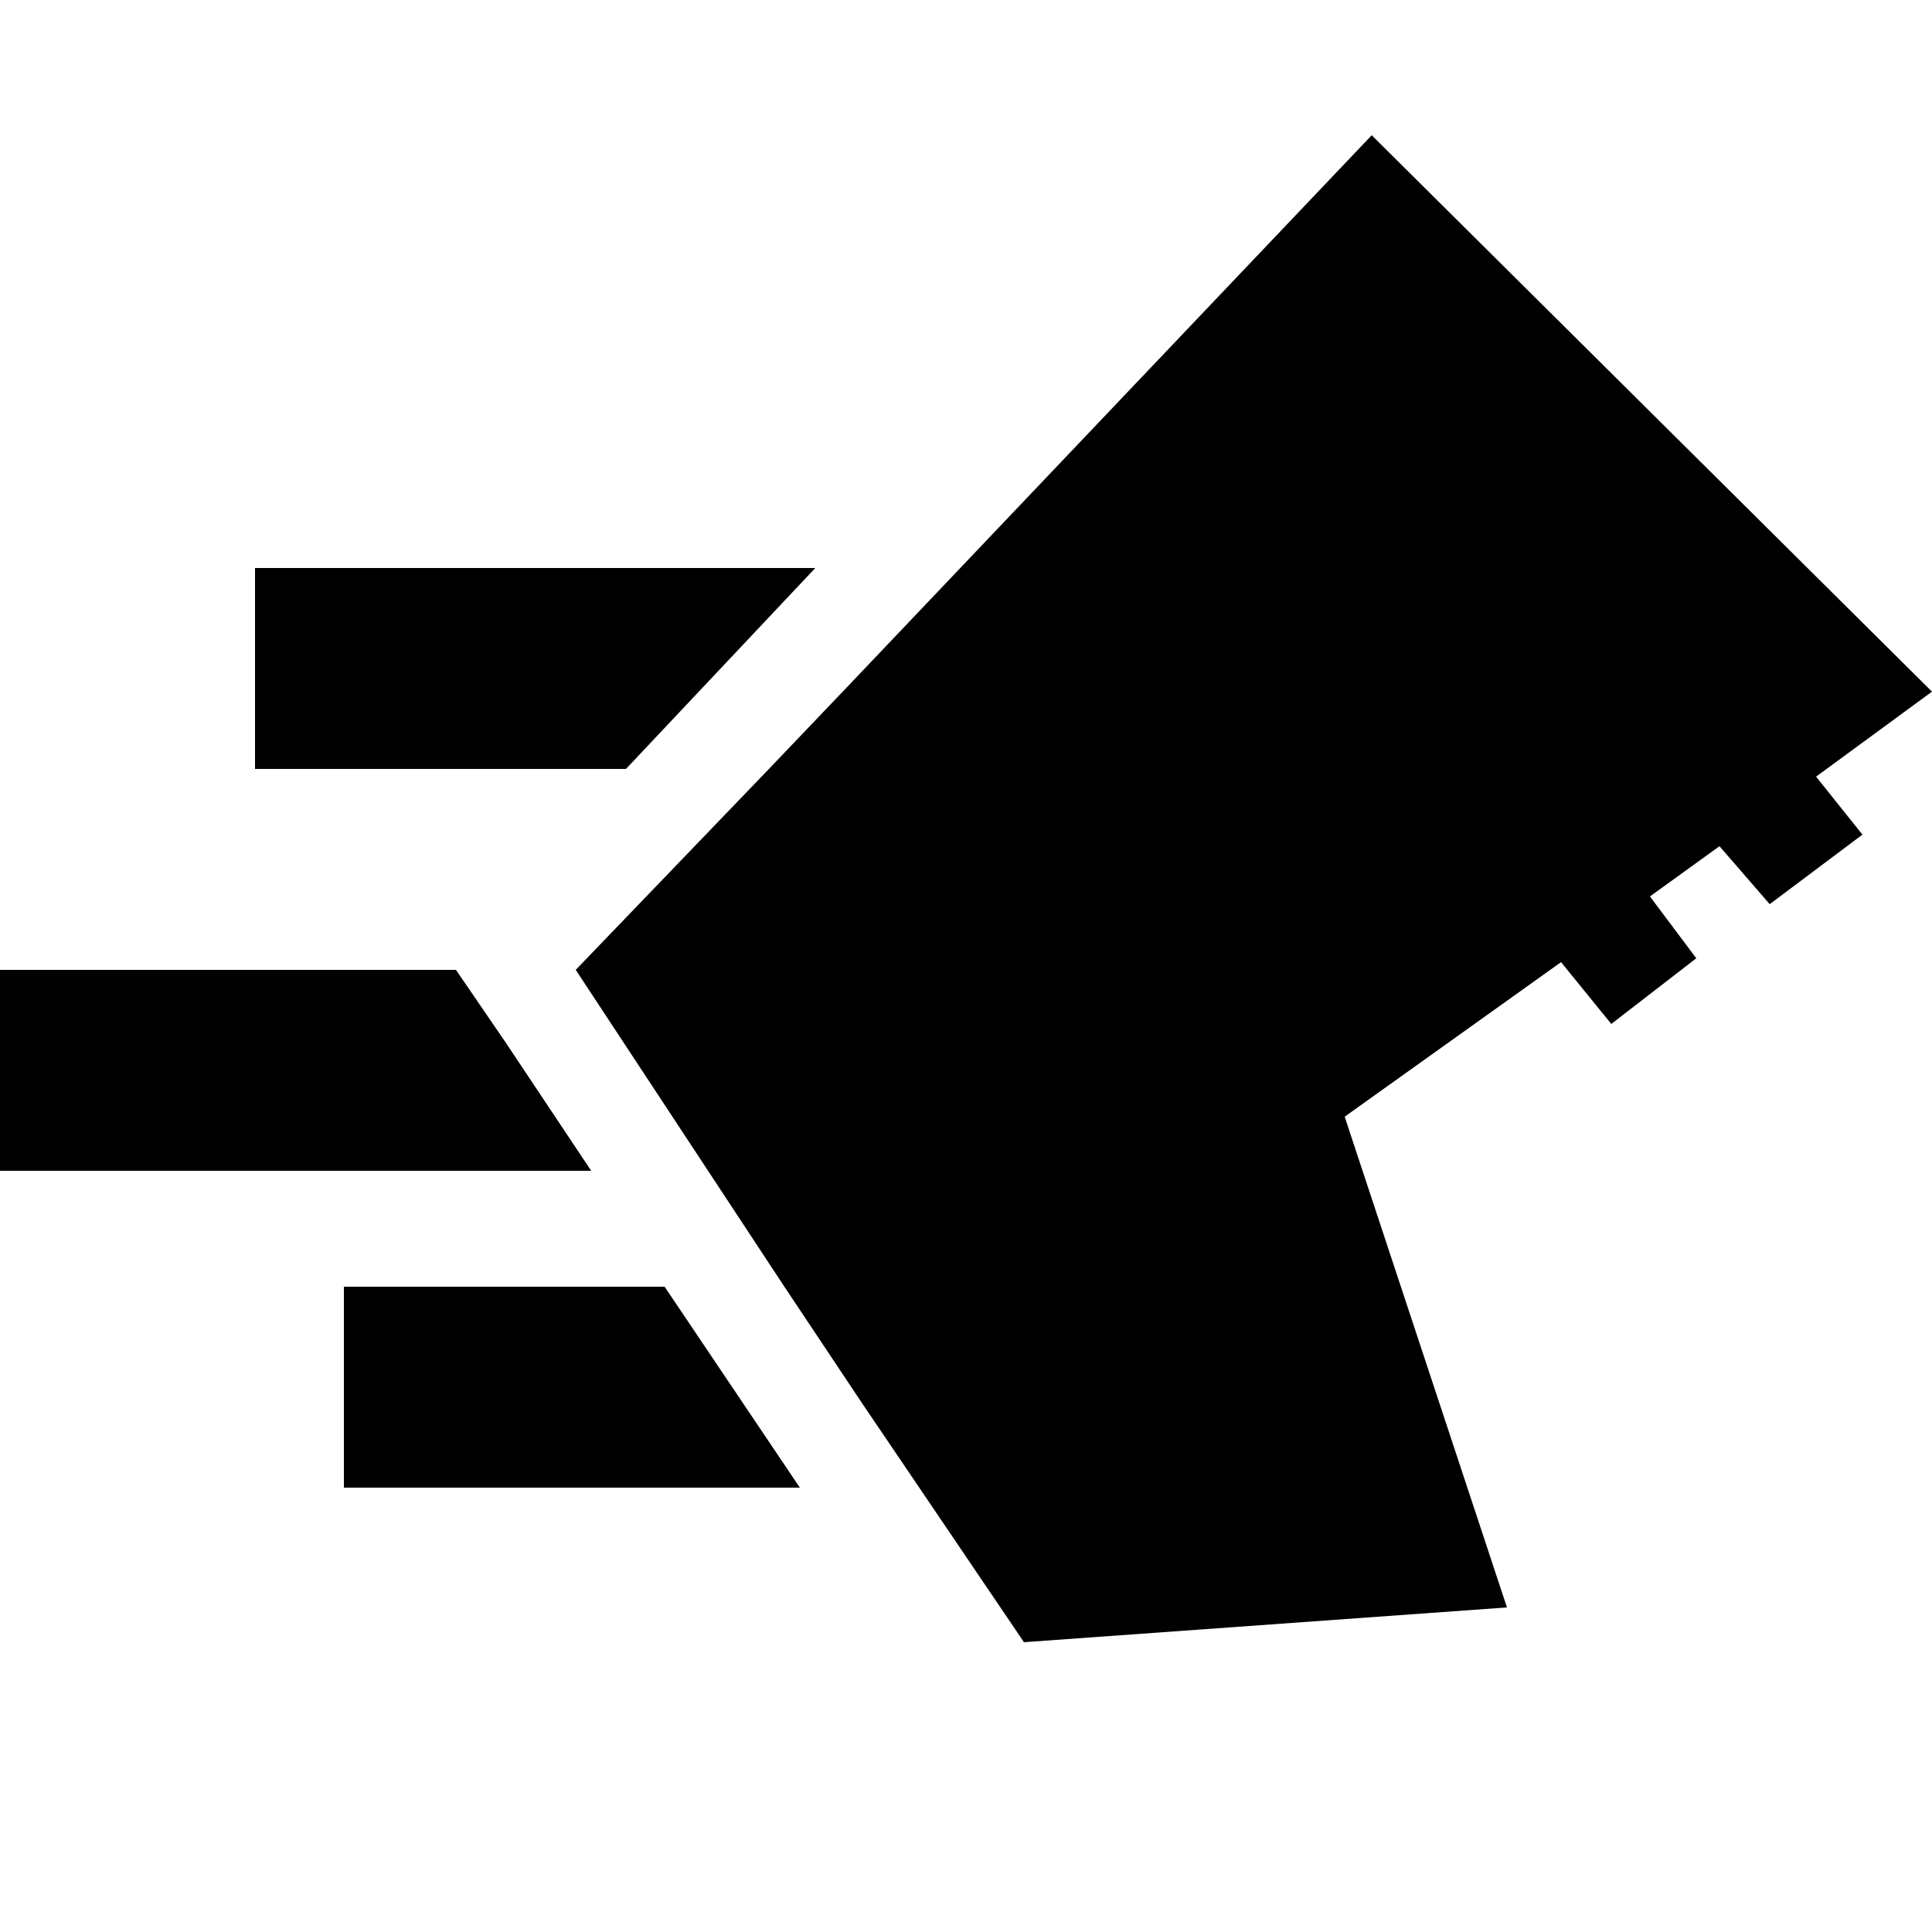 <svg id="Layer_1" data-name="Layer 1" xmlns="http://www.w3.org/2000/svg" viewBox="0 0 50 50"><g id="Layer_2" data-name="Layer 2"><g id="Layer_1-2" data-name="Layer 1-2"><g id="b5e31b63-280e-4f38-96cb-4ce3912872af"><g id="a7f2af64-ea2b-4d32-adbc-dcaa5fbad56d"><polyline points="0 0 22.4 0 50 0" fill="#5400e7"/><polyline points="50 50 20.1 50 0 50" fill="#5400e7"/></g></g></g><g id="Layer_2-2" data-name="Layer 2-2"><g id="MOVE"><polygon points="21.1 14.7 6.6 14.7 6.6 19.9 16.2 19.9 21.1 14.7"/><polygon points="50 17.9 35.5 3.5 22 17.7 19.9 19.9 19.9 19.9 14.9 25.1 20.3 33.3 20.3 33.3 22.3 36.3 26.5 42.5 39 41.6 34.8 28.9 40.4 24.9 41.7 26.5 43.9 24.8 42.7 23.2 44.5 21.9 45.8 23.4 48.2 21.6 47 20.1 50 17.9"/><polygon points="13.1 27 11.8 25.1 0 25.1 0 30.3 15.3 30.3 13.1 27"/><polygon points="8.9 33.3 8.9 38.5 20.7 38.5 17.2 33.3 8.9 33.3"/></g></g></g></svg>